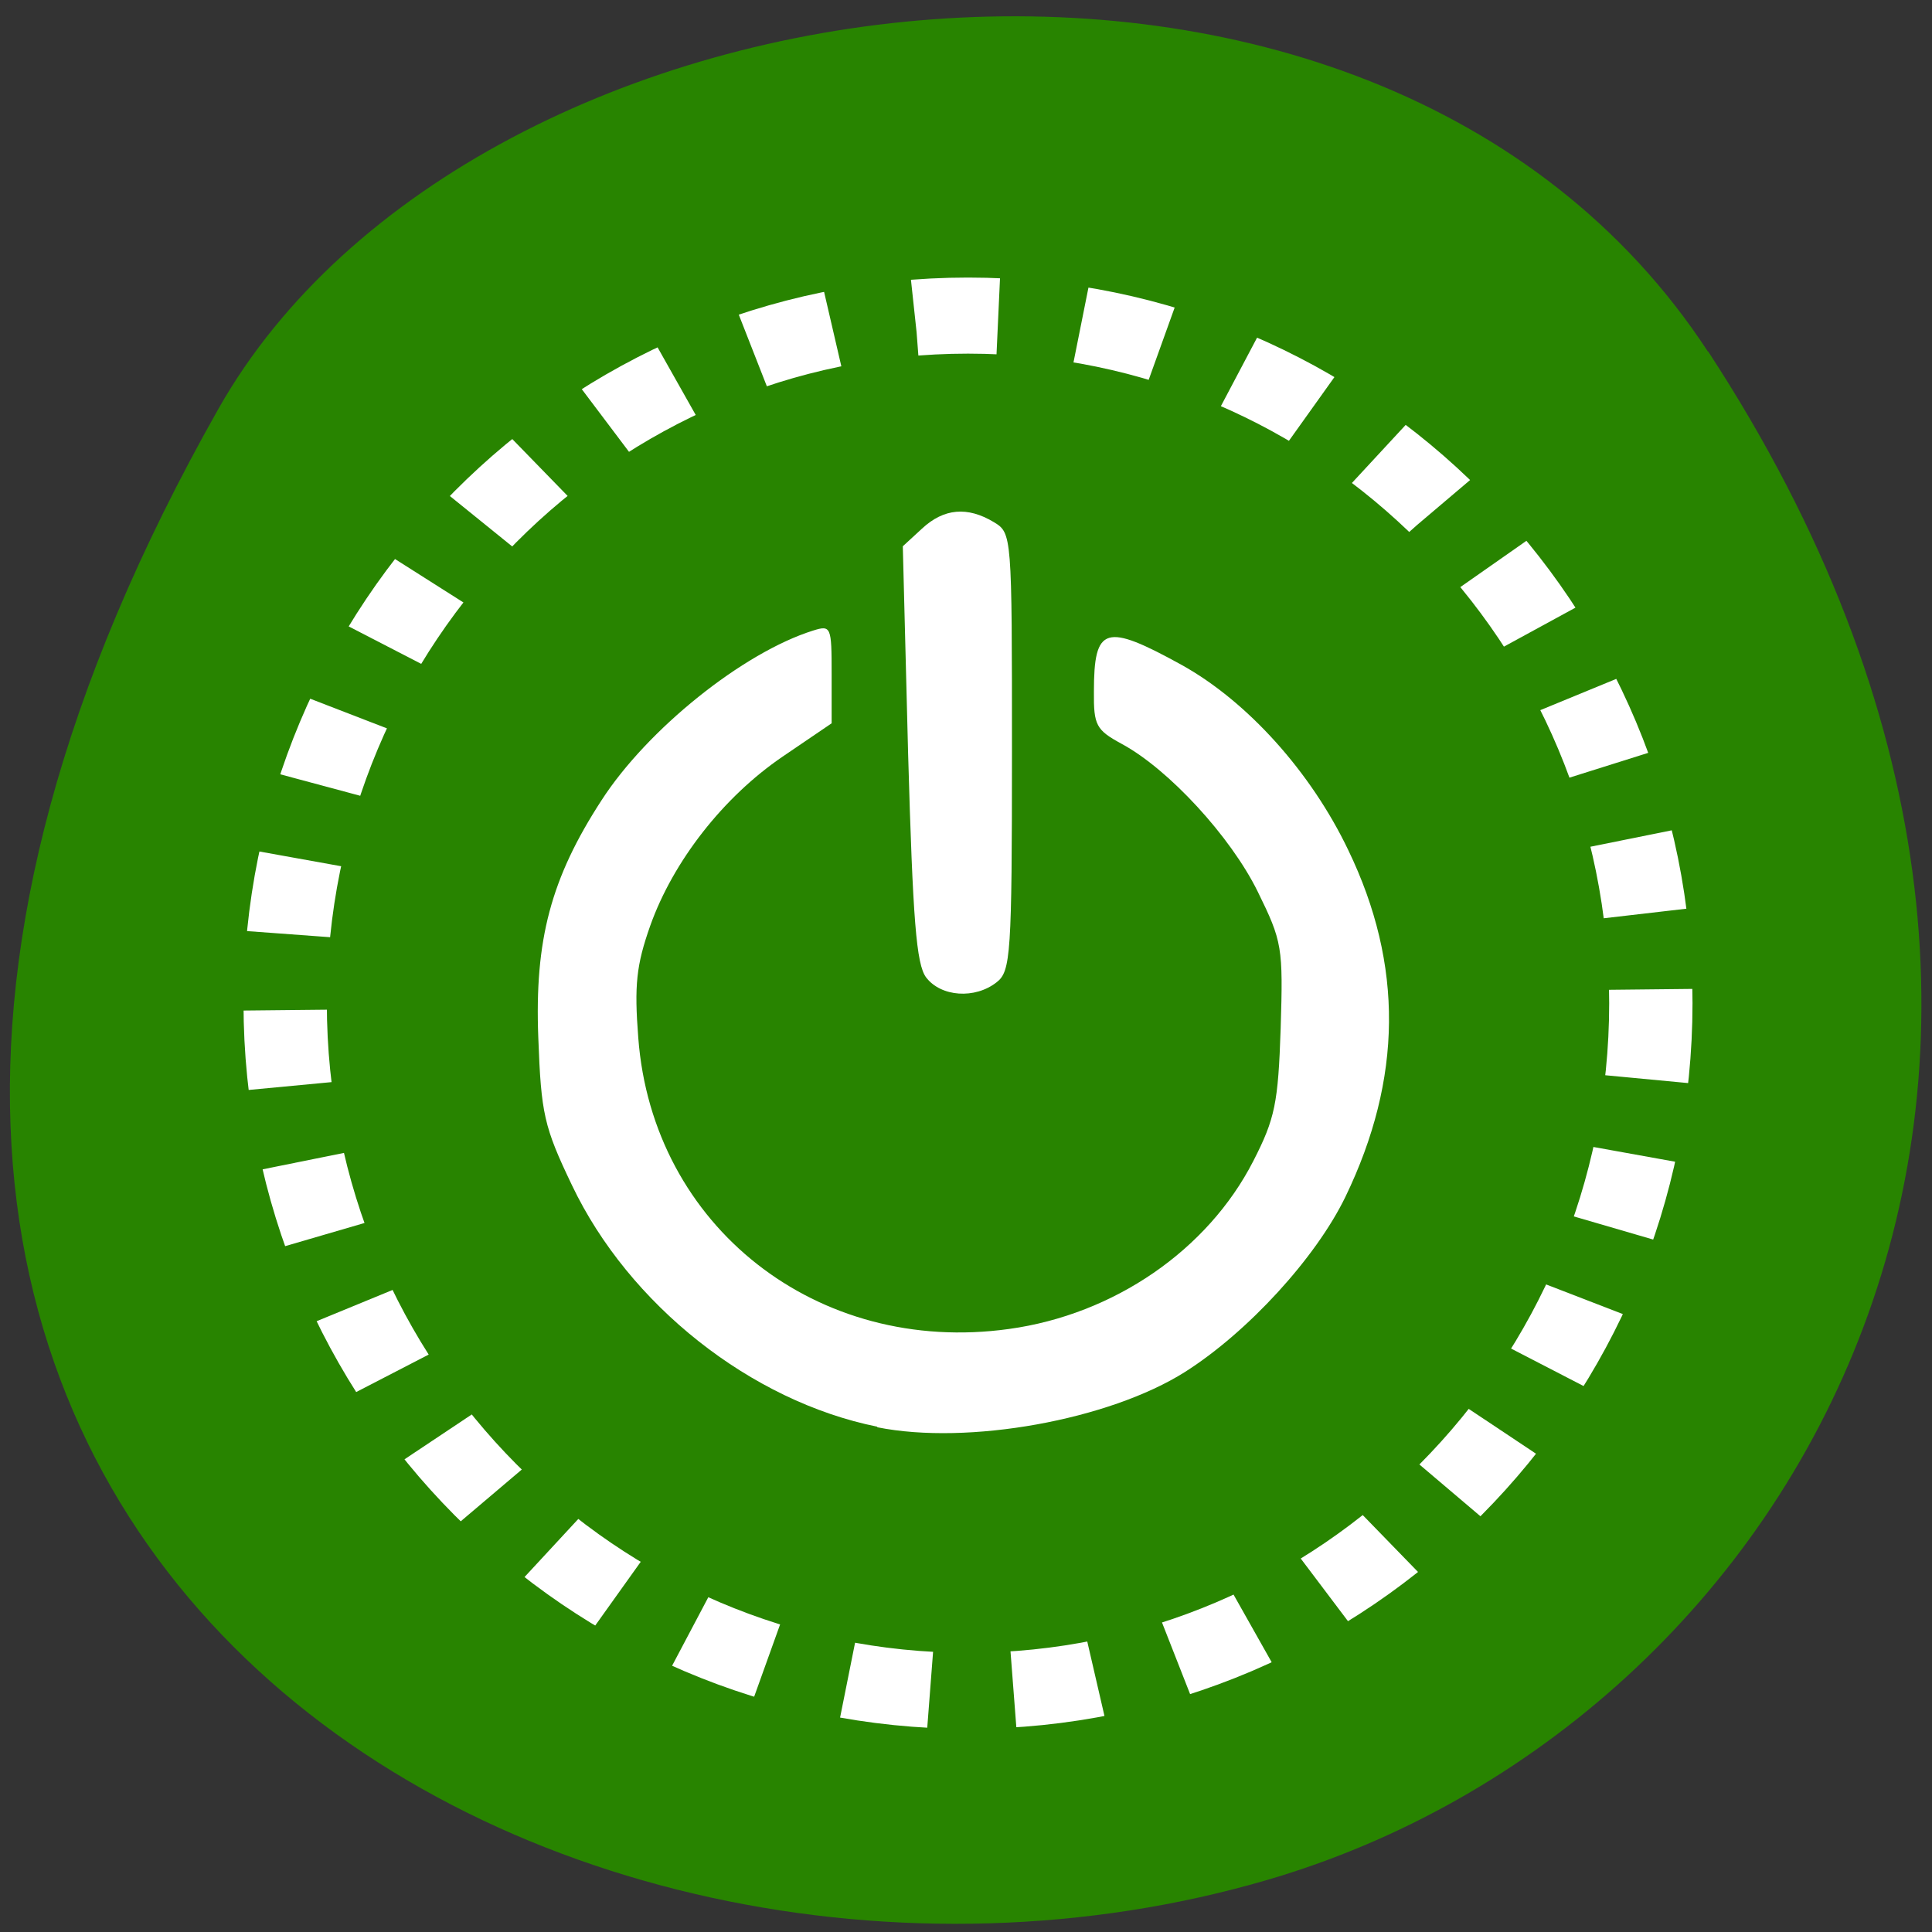 <svg xmlns="http://www.w3.org/2000/svg" viewBox="0 0 24 24"><rect x="0" y="0" width="24" height="24" fill="#333333" stroke="none"/><g fill="#288400"><path d="m 21.22 4.367 c 5.84 8.926 1.129 17.06 -5.484 18.988 c -8.898 2.598 -20.977 -4.223 -13.02 -18.281 c 3.164 -5.586 14.34 -7.07 18.5 -0.707"/><path d="m 213.69 131.25 c 0 44.939 -33.03 81.35 -73.76 81.35 c -40.723 0 -73.76 -36.411 -73.76 -81.35 c 0 -44.939 33.03 -81.35 73.76 -81.35 c 40.723 0 73.76 36.411 73.76 81.35" transform="matrix(0.115 0 0 0.105 -4.067 -1.319)" stroke-dasharray="9 9" stroke="#fff" stroke-width="9"/></g><g fill="#fff"><path d="m 10.898 17.723 c -1.57 -0.316 -3.086 -1.516 -3.793 -3 c -0.348 -0.727 -0.383 -0.887 -0.418 -1.832 c -0.047 -1.215 0.156 -1.98 0.785 -2.949 c 0.57 -0.883 1.758 -1.836 2.629 -2.109 c 0.223 -0.07 0.23 -0.047 0.23 0.539 v 0.613 l -0.609 0.414 c -0.734 0.5 -1.359 1.297 -1.645 2.102 c -0.172 0.488 -0.199 0.738 -0.148 1.391 c 0.176 2.34 2.223 3.949 4.605 3.617 c 1.305 -0.18 2.469 -0.98 3.035 -2.086 c 0.27 -0.527 0.309 -0.719 0.34 -1.648 c 0.031 -1.01 0.02 -1.078 -0.285 -1.699 c -0.336 -0.684 -1.109 -1.523 -1.691 -1.836 c -0.316 -0.172 -0.348 -0.23 -0.344 -0.648 c 0 -0.816 0.141 -0.855 1.09 -0.332 c 0.816 0.453 1.605 1.328 2.07 2.301 c 0.688 1.426 0.672 2.84 -0.035 4.305 c -0.367 0.758 -1.211 1.68 -1.992 2.176 c -0.945 0.598 -2.699 0.914 -3.824 0.688"/><path d="m 11.504 12.141 c -0.121 -0.164 -0.164 -0.703 -0.223 -2.777 l -0.066 -2.578 l 0.238 -0.219 c 0.273 -0.254 0.566 -0.277 0.891 -0.082 c 0.227 0.137 0.227 0.148 0.227 2.852 c 0 2.52 -0.016 2.727 -0.188 2.863 c -0.27 0.215 -0.695 0.184 -0.879 -0.059"/></g></svg>